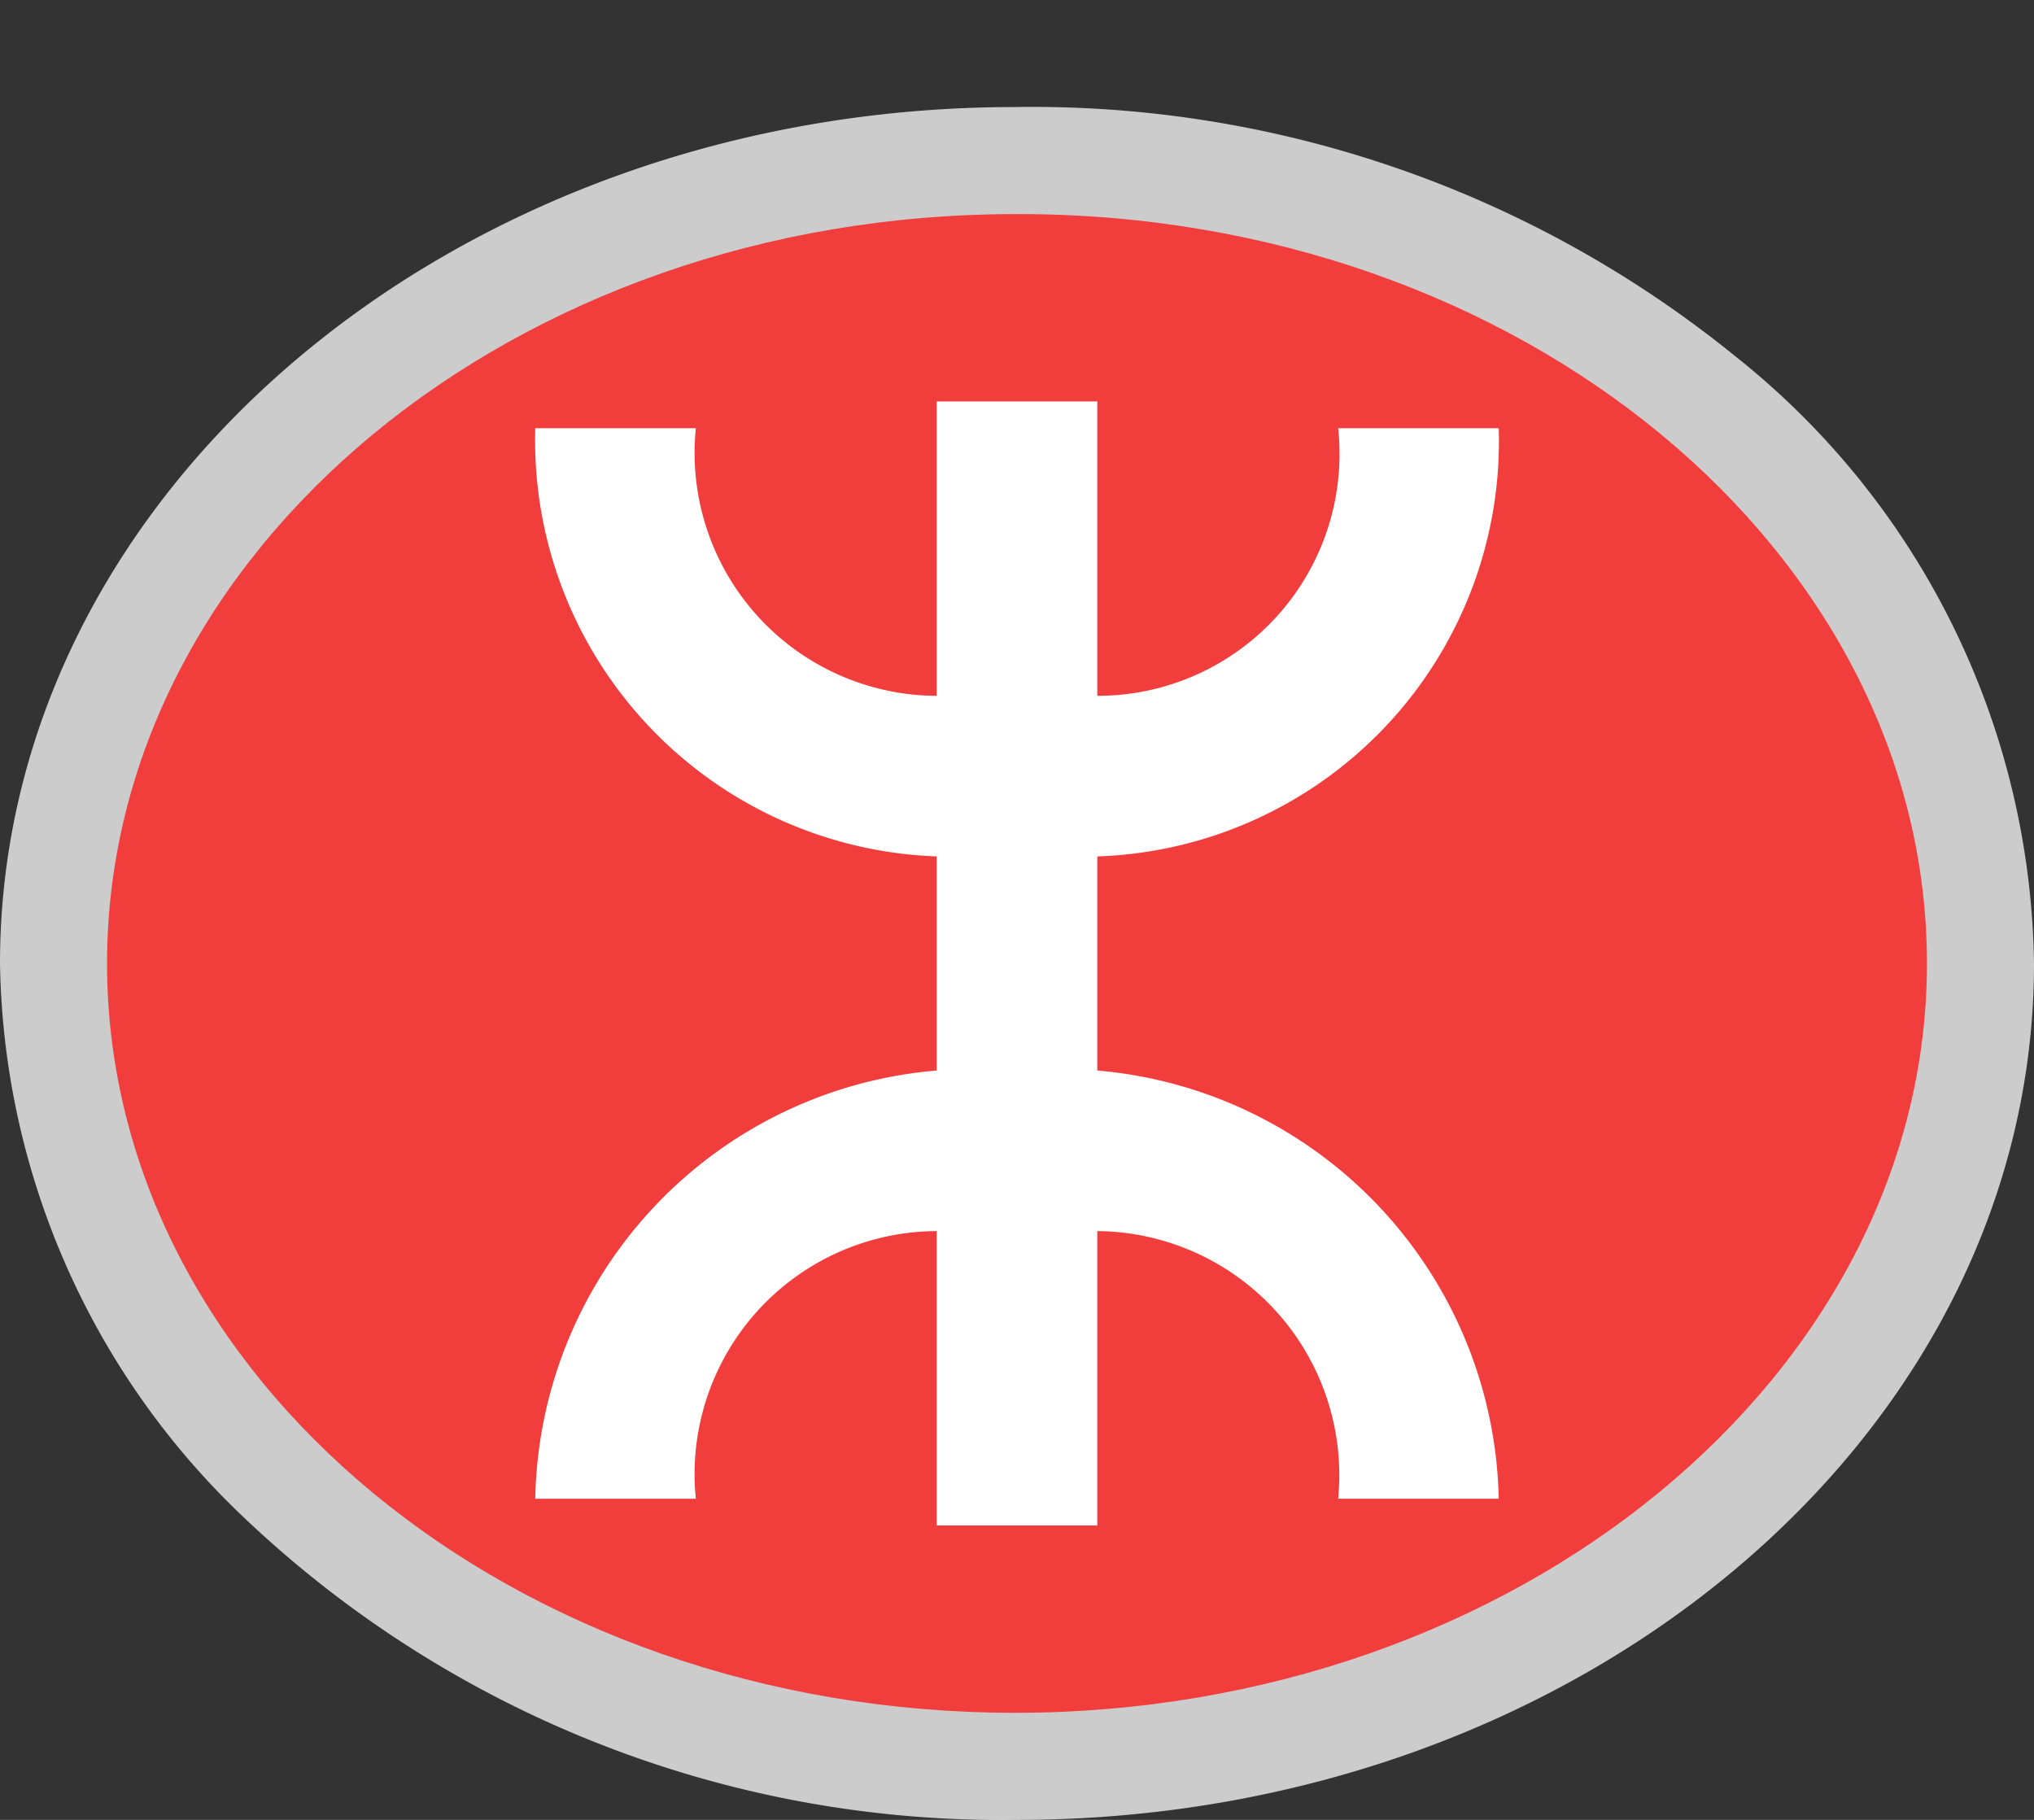 <svg xmlns="http://www.w3.org/2000/svg" width="19" height="17" viewBox="0 0 19 17"><rect x="0" y="0" width="19" height="17" fill="#333333" stroke="none"/><title>hong-kong-mtr</title><rect width="19" height="17" fill="none"/><path d="M9.5,17h0a10.27,10.27,0,0,1-7.29-2.89A7.28,7.28,0,0,1,0,9C0,4.59,4.26,1,9.48,1h0A10.42,10.42,0,0,1,16.2,3.32,7.37,7.37,0,0,1,19,9C19,13.42,14.73,17,9.5,17Z" fill="#fff" opacity="0.75"/><path d="M9.52,2C14.21,2,18,5.16,18,9s-3.83,7-8.52,7S1,12.85,1,9,4.8,2,9.48,2h0Z" fill="#f23d3d"/><path d="M14,14H12.5a2.28,2.28,0,0,0-2.25-2.5v2.75H8.75V11.5A2.27,2.27,0,0,0,6.5,14H5a4.09,4.09,0,0,1,3.75-4V8A3.89,3.89,0,0,1,5,4H6.5A2.27,2.27,0,0,0,8.75,6.5V3.75h1.5V6.5A2.26,2.26,0,0,0,12.5,4H14a3.88,3.88,0,0,1-3.75,4v2A4.1,4.1,0,0,1,14,14Z" fill="#fff"/></svg>
